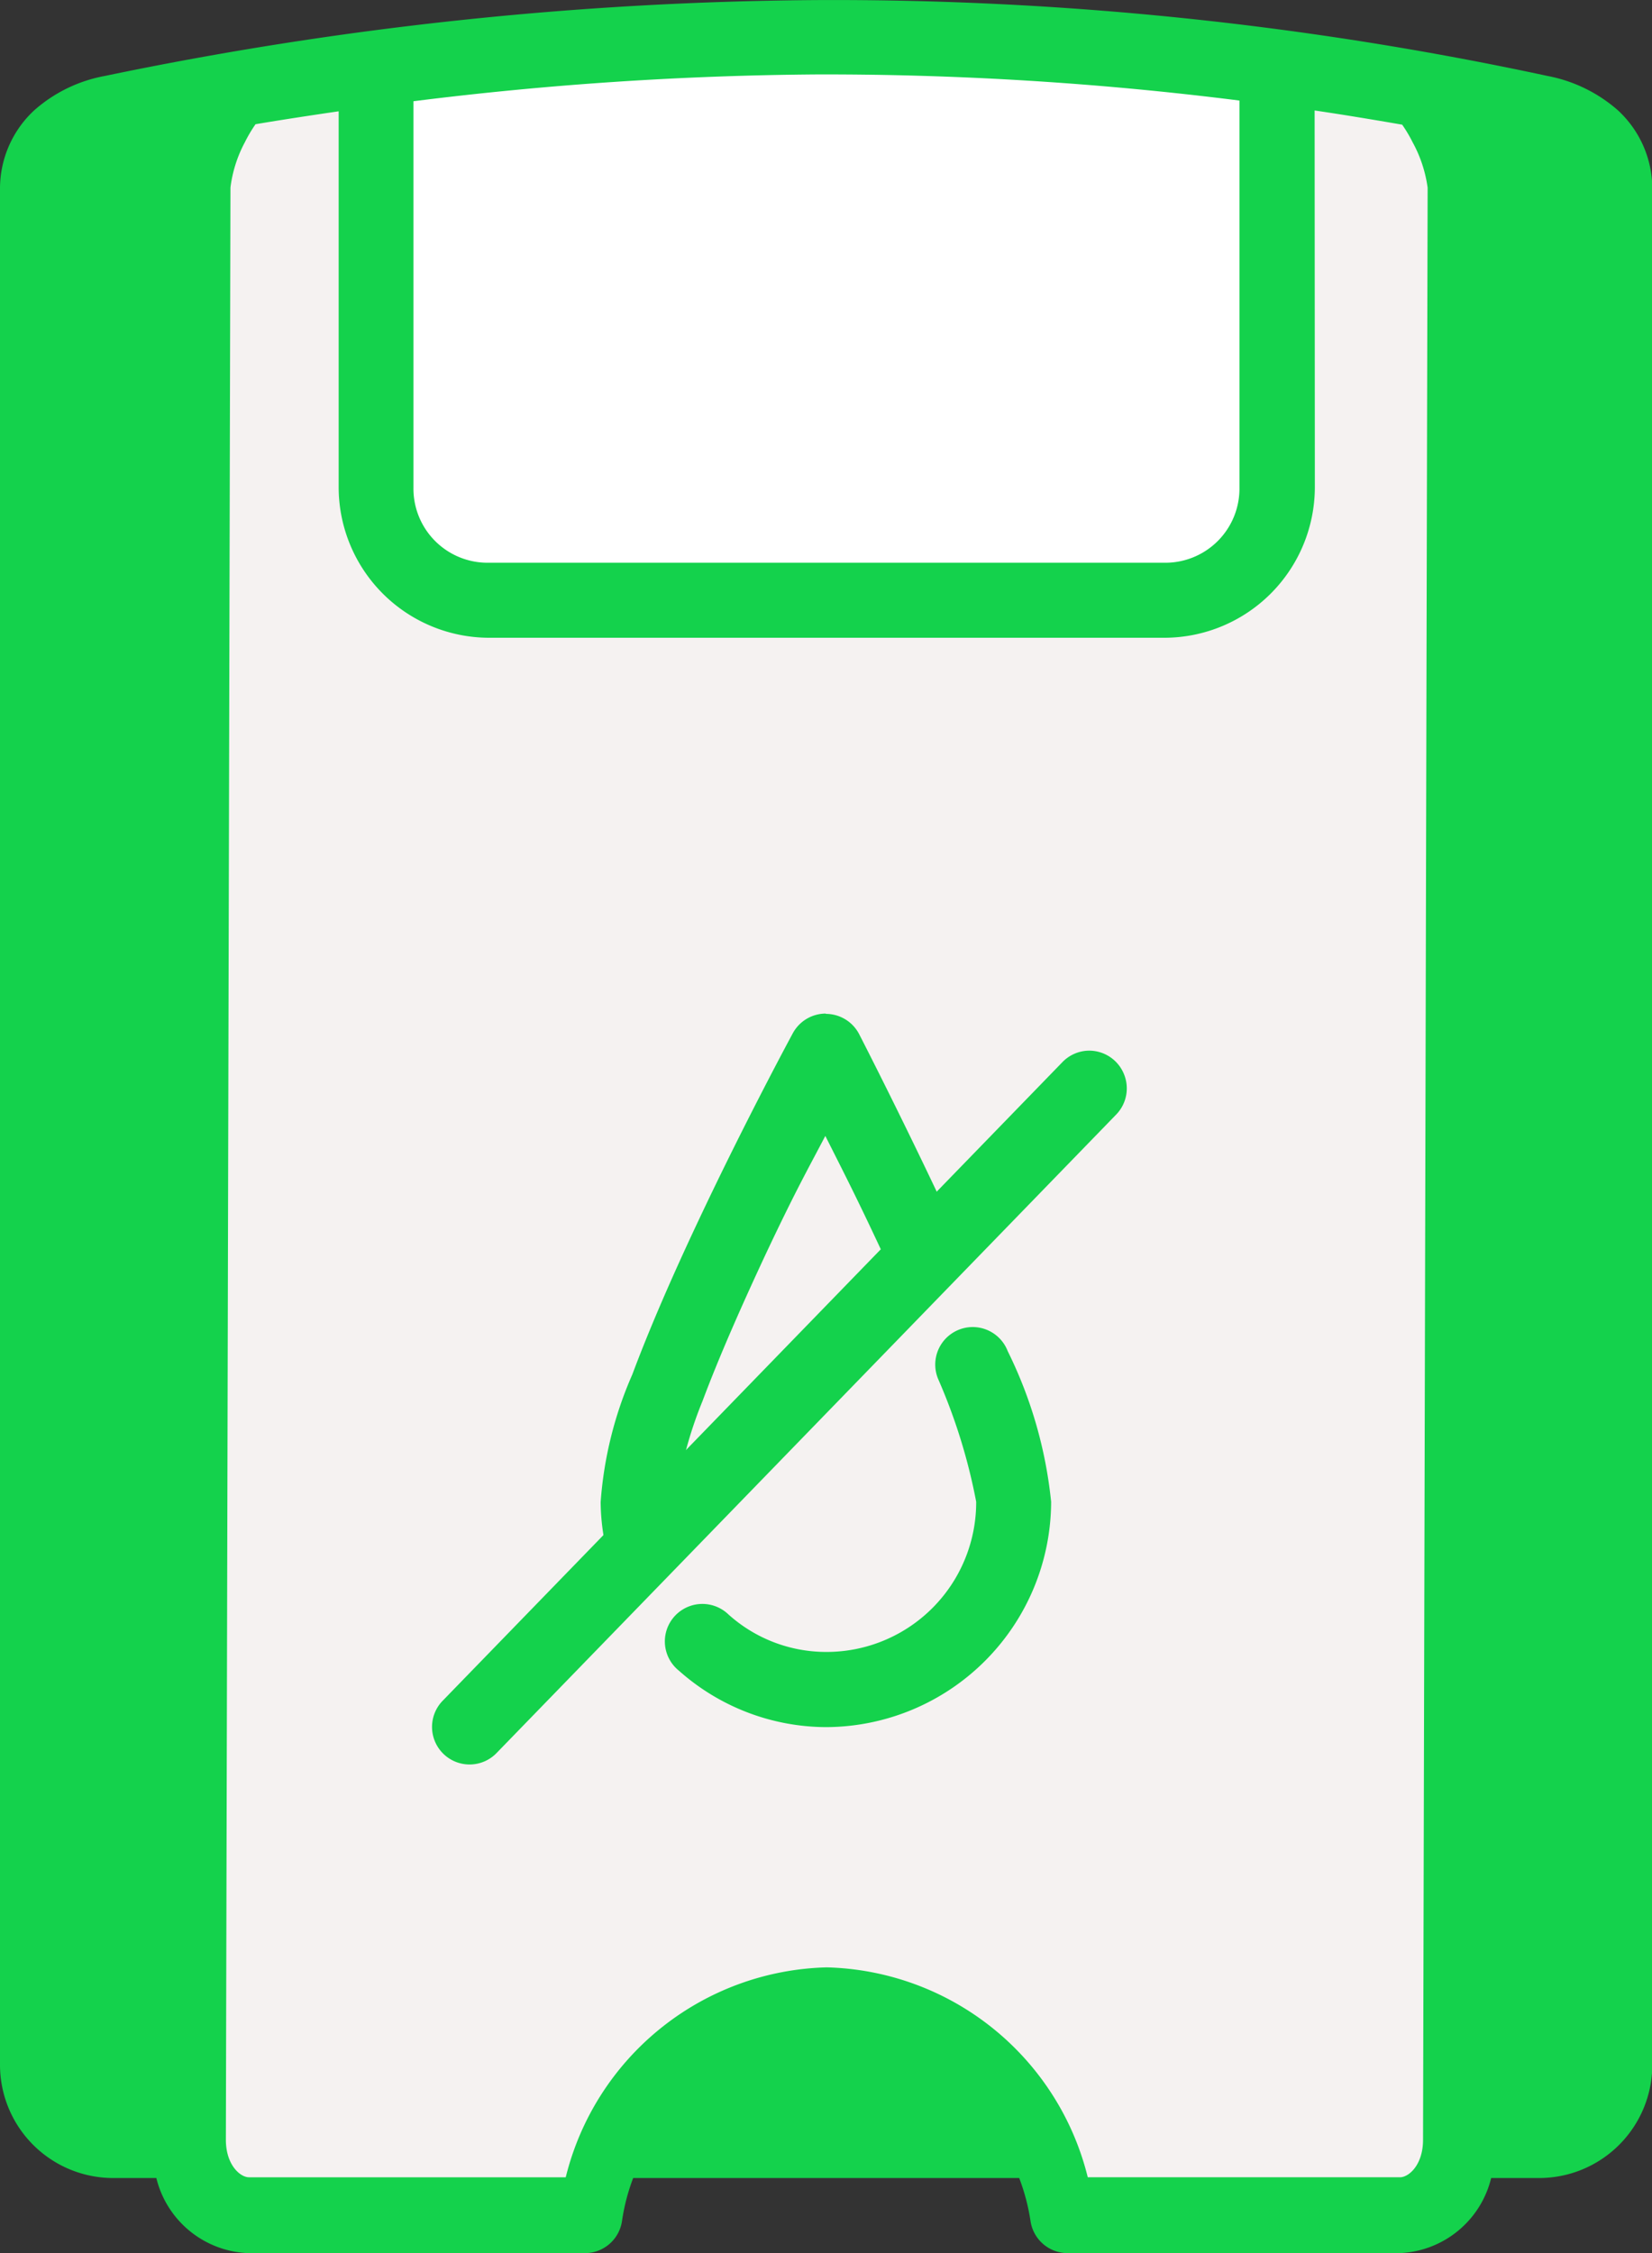 <svg xmlns="http://www.w3.org/2000/svg" width="22" height="30.001" viewBox="0 0 22 30.001"><rect x="0" y="0" width="22" height="30.001" fill="#333333" stroke="none"/><g id="dehumidifier" transform="translate(5098.747 948.449)"><path id="Path_1" data-name="Path 1" d="M-5086.12-926.579a2.452,2.452,0,0,1-1.625.625,2.5,2.5,0,0,1-2.5-2.5,6.305,6.305,0,0,1,.541-1.818l.648-1.488c.644-1.395,1.311-2.693,1.311-2.693s2.5,4.619,2.5,6a2.419,2.419,0,0,1-.07.549Z" fill="#f55"></path><path id="Path_2" data-name="Path 2" d="M-5087.88-1968.81a48.037,48.037,0,0,0-9.469,1.01,1.95,1.95,0,0,0-.939.455,1.421,1.421,0,0,0-.459,1.035v25a1.508,1.508,0,0,0,1.5,1.5h.582a1.312,1.312,0,0,0,1.223,1h4.479a.5.5,0,0,0,.5-.432,2.709,2.709,0,0,1,.148-.568h5.141a2.773,2.773,0,0,1,.15.568.5.5,0,0,0,.494.432h4.42a1.31,1.31,0,0,0,1.221-1h.646a1.508,1.508,0,0,0,1.5-1.5v-25a1.42,1.42,0,0,0-.461-1.035,1.981,1.981,0,0,0-.936-.455A45.265,45.265,0,0,0-5087.88-1968.81Z" transform="translate(0 1020.362)" fill="#14d24c"></path><path id="Path_3" data-name="Path 3" d="M-5087.87-1967.82a44.014,44.014,0,0,1,5.629.348v5.154a.987.987,0,0,1-1,1h-9a.987.987,0,0,1-1-1v-5.145A45.657,45.657,0,0,1-5087.87-1967.82Z" transform="translate(0 1020.362)" fill="#fff"></path><path id="Path_4" data-name="Path 4" d="M-5081.24-1967.34c.388.057.777.122,1.166.189a1.867,1.867,0,0,1,.139.234,1.746,1.746,0,0,1,.2.605l-.061,25.992c0,.339-.192.5-.307.5h-4.158a3.676,3.676,0,0,0-3.477-2.795,3.675,3.675,0,0,0-3.475,2.795h-4.219c-.114,0-.307-.162-.307-.5l.061-25.994a1.731,1.731,0,0,1,.193-.605,1.883,1.883,0,0,1,.141-.238c.369-.062.738-.118,1.107-.172v5.01a2.007,2.007,0,0,0,2,2h9a2.007,2.007,0,0,0,2-2Z" transform="translate(0 1020.362)" fill="#f5f2f1"></path><path id="Path_5" data-name="Path 5" d="M-5096.57-1966.93a1.9,1.9,0,0,0-.111.619l-.059,25.5h-.5a.488.488,0,0,1-.5-.5v-25a.349.349,0,0,1,.133-.3,1.023,1.023,0,0,1,.467-.213c.189-.039.38-.067.57-.1Zm17.72.01c.168.034.335.058.5.094a1.056,1.056,0,0,1,.471.217.343.343,0,0,1,.135.295v25a.488.488,0,0,1-.5.5h-.559l.059-25.494a1.86,1.86,0,0,0-.109-.611Zm-8.9,25.31a2.731,2.731,0,0,1,1.922.795h-3.842A2.733,2.733,0,0,1-5087.75-1941.61Z" transform="translate(0 1020.362)" fill="none"></path><path id="Path_6" data-name="Path 6" d="M-5092.24-942.953v1h9v-1Zm8-2v1h1v-1Zm-2,0v1h1v-1Z" fill="none"></path><path id="Path_7" data-name="Path 7" d="M-5090.75-944.454a.5.5,0,0,1-.5.5.5.5,0,0,1-.5-.5.5.5,0,0,1,.5-.5A.5.5,0,0,1-5090.75-944.454Z" fill="none"></path><path id="Path_8" data-name="Path 8" d="M-5085.5-928.138a2.245,2.245,0,0,1-2.245,2.245,2.245,2.245,0,0,1-2.245-2.245c0-1.24,2.245-6.174,2.245-6.174S-5085.5-929.378-5085.5-928.138Z" fill="none"></path><path id="Path_9" data-name="Path 9" d="M-5087.75-934.953a.5.5,0,0,0-.439.262s-.63,1.163-1.262,2.506c-.316.671-.633,1.389-.875,2.037a5.13,5.13,0,0,0-.422,1.7,2.922,2.922,0,0,0,.082.66.5.5,0,0,0,.6.375.5.5,0,0,0,.375-.6,1.9,1.9,0,0,1-.057-.436,5.385,5.385,0,0,1,.357-1.346c.227-.606.535-1.3.844-1.961.395-.838.557-1.121.791-1.568.244.486.439.859.863,1.777a.5.5,0,0,0,.664.244.5.5,0,0,0,.244-.664c-.649-1.407-1.32-2.711-1.32-2.711a.5.5,0,0,0-.445-.271Zm1.96,4.174a.5.5,0,0,0-.418.222.5.5,0,0,0-.045.471,7.63,7.63,0,0,1,.506,1.633,1.993,1.993,0,0,1-2,2,1.947,1.947,0,0,1-1.3-.5.5.5,0,0,0-.5-.115.5.5,0,0,0-.338.386.5.5,0,0,0,.181.48,2.963,2.963,0,0,0,1.955.75,3.008,3.008,0,0,0,3-3,5.852,5.852,0,0,0-.578-2.006A.5.5,0,0,0-5085.79-930.779Z" fill="#14d24c"></path><path id="Path_10" data-name="Path 10" d="M-5084.26-934.459a.5.5,0,0,0-.342.156l-8.25,8.5a.5.5,0,0,0,.01.707.5.5,0,0,0,.707-.01l8.25-8.5a.5.5,0,0,0,.1-.555A.5.5,0,0,0-5084.26-934.459Z" fill="#14d24c"></path></g></svg>